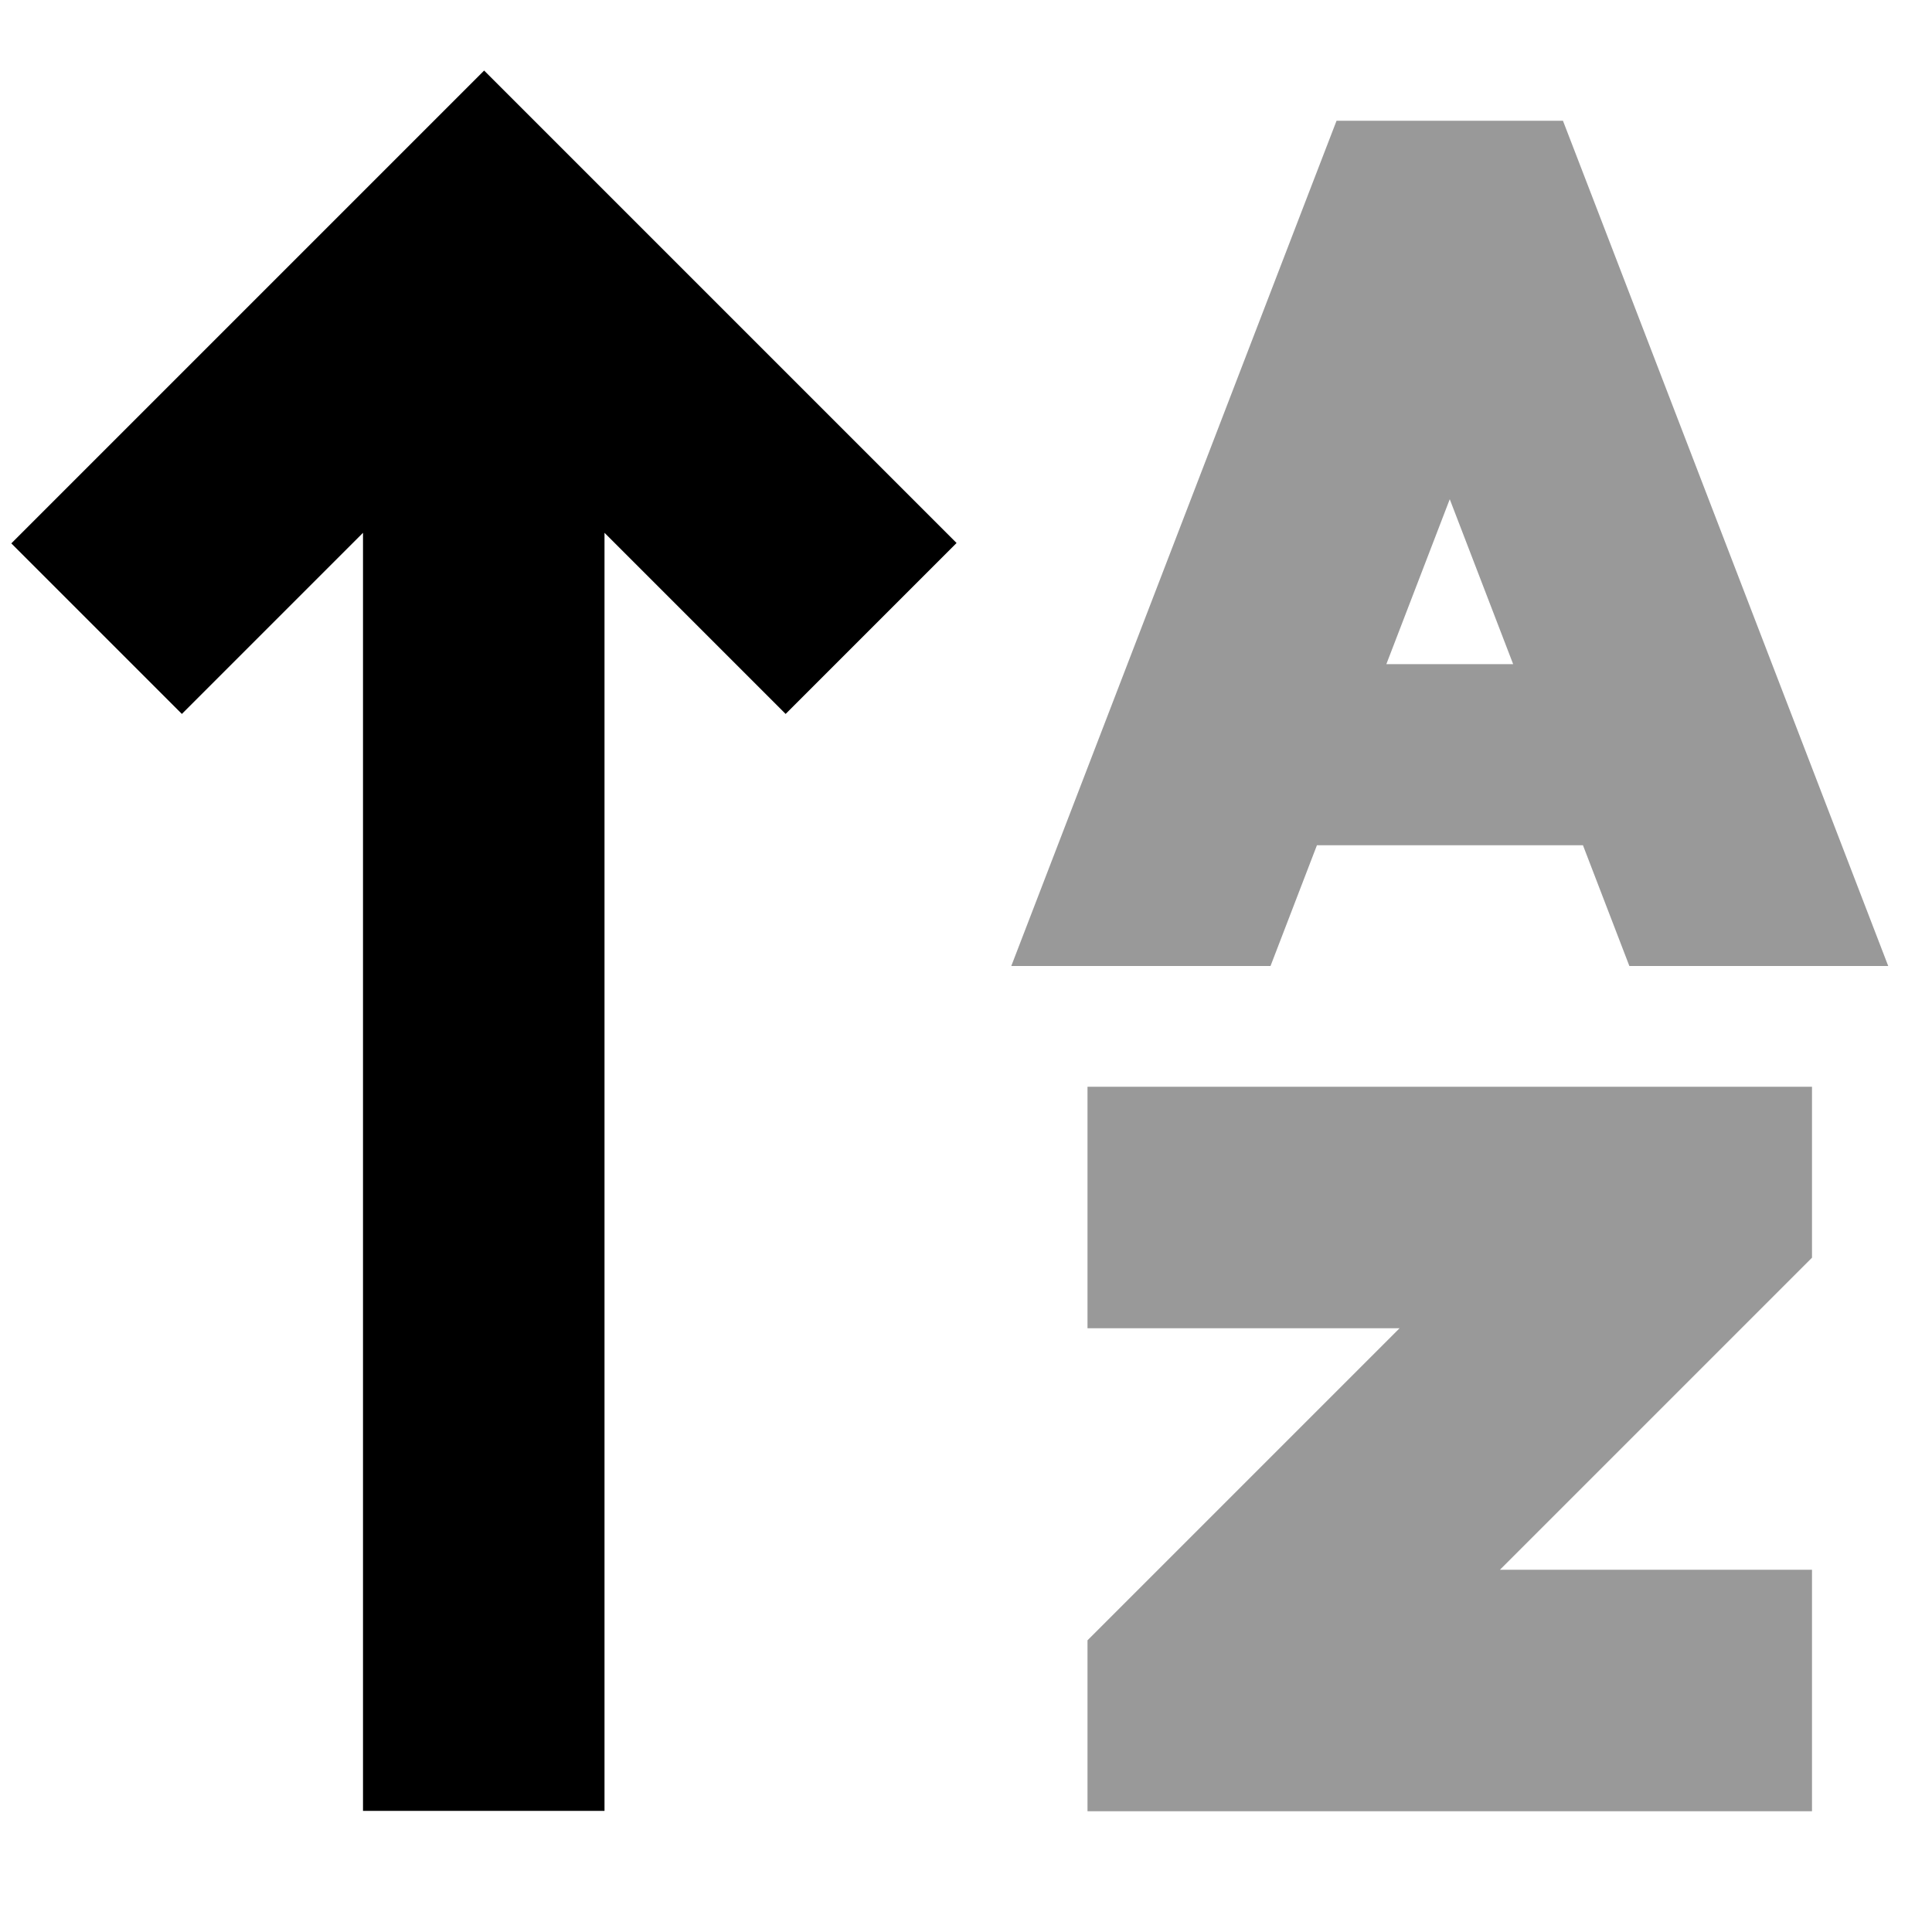 <svg xmlns="http://www.w3.org/2000/svg" viewBox="0 0 512 512"><!--! Font Awesome Pro 7.1.0 by @fontawesome - https://fontawesome.com License - https://fontawesome.com/license (Commercial License) Copyright 2025 Fonticons, Inc. --><path opacity=".4" fill="currentColor" d="M268.1 256l68.6 0 12.3-32 70.5 0 12.3 32 68.6 0-78.3-203.5-7.9-20.5-60 0-7.9 20.5-78.3 203.5zm20.1 32l0 64 82.7 0-82.7 82.7 0 45.3 192 0 0-64-82.7 0 82.7-82.7 0-45.3-192 0zm79.2-112l16.8-43.7 16.8 43.7-33.6 0z"/><path fill="currentColor" d="M128.3 18.7c5.5 5.5 39.7 39.7 102.6 102.6l22.6 22.6-45.3 45.3c-14.6-14.6-30.6-30.6-48-48l0 338.7-64 0 0-338.7c-17.4 17.4-33.4 33.4-48 48L3 144 128.3 18.7z"/></svg>